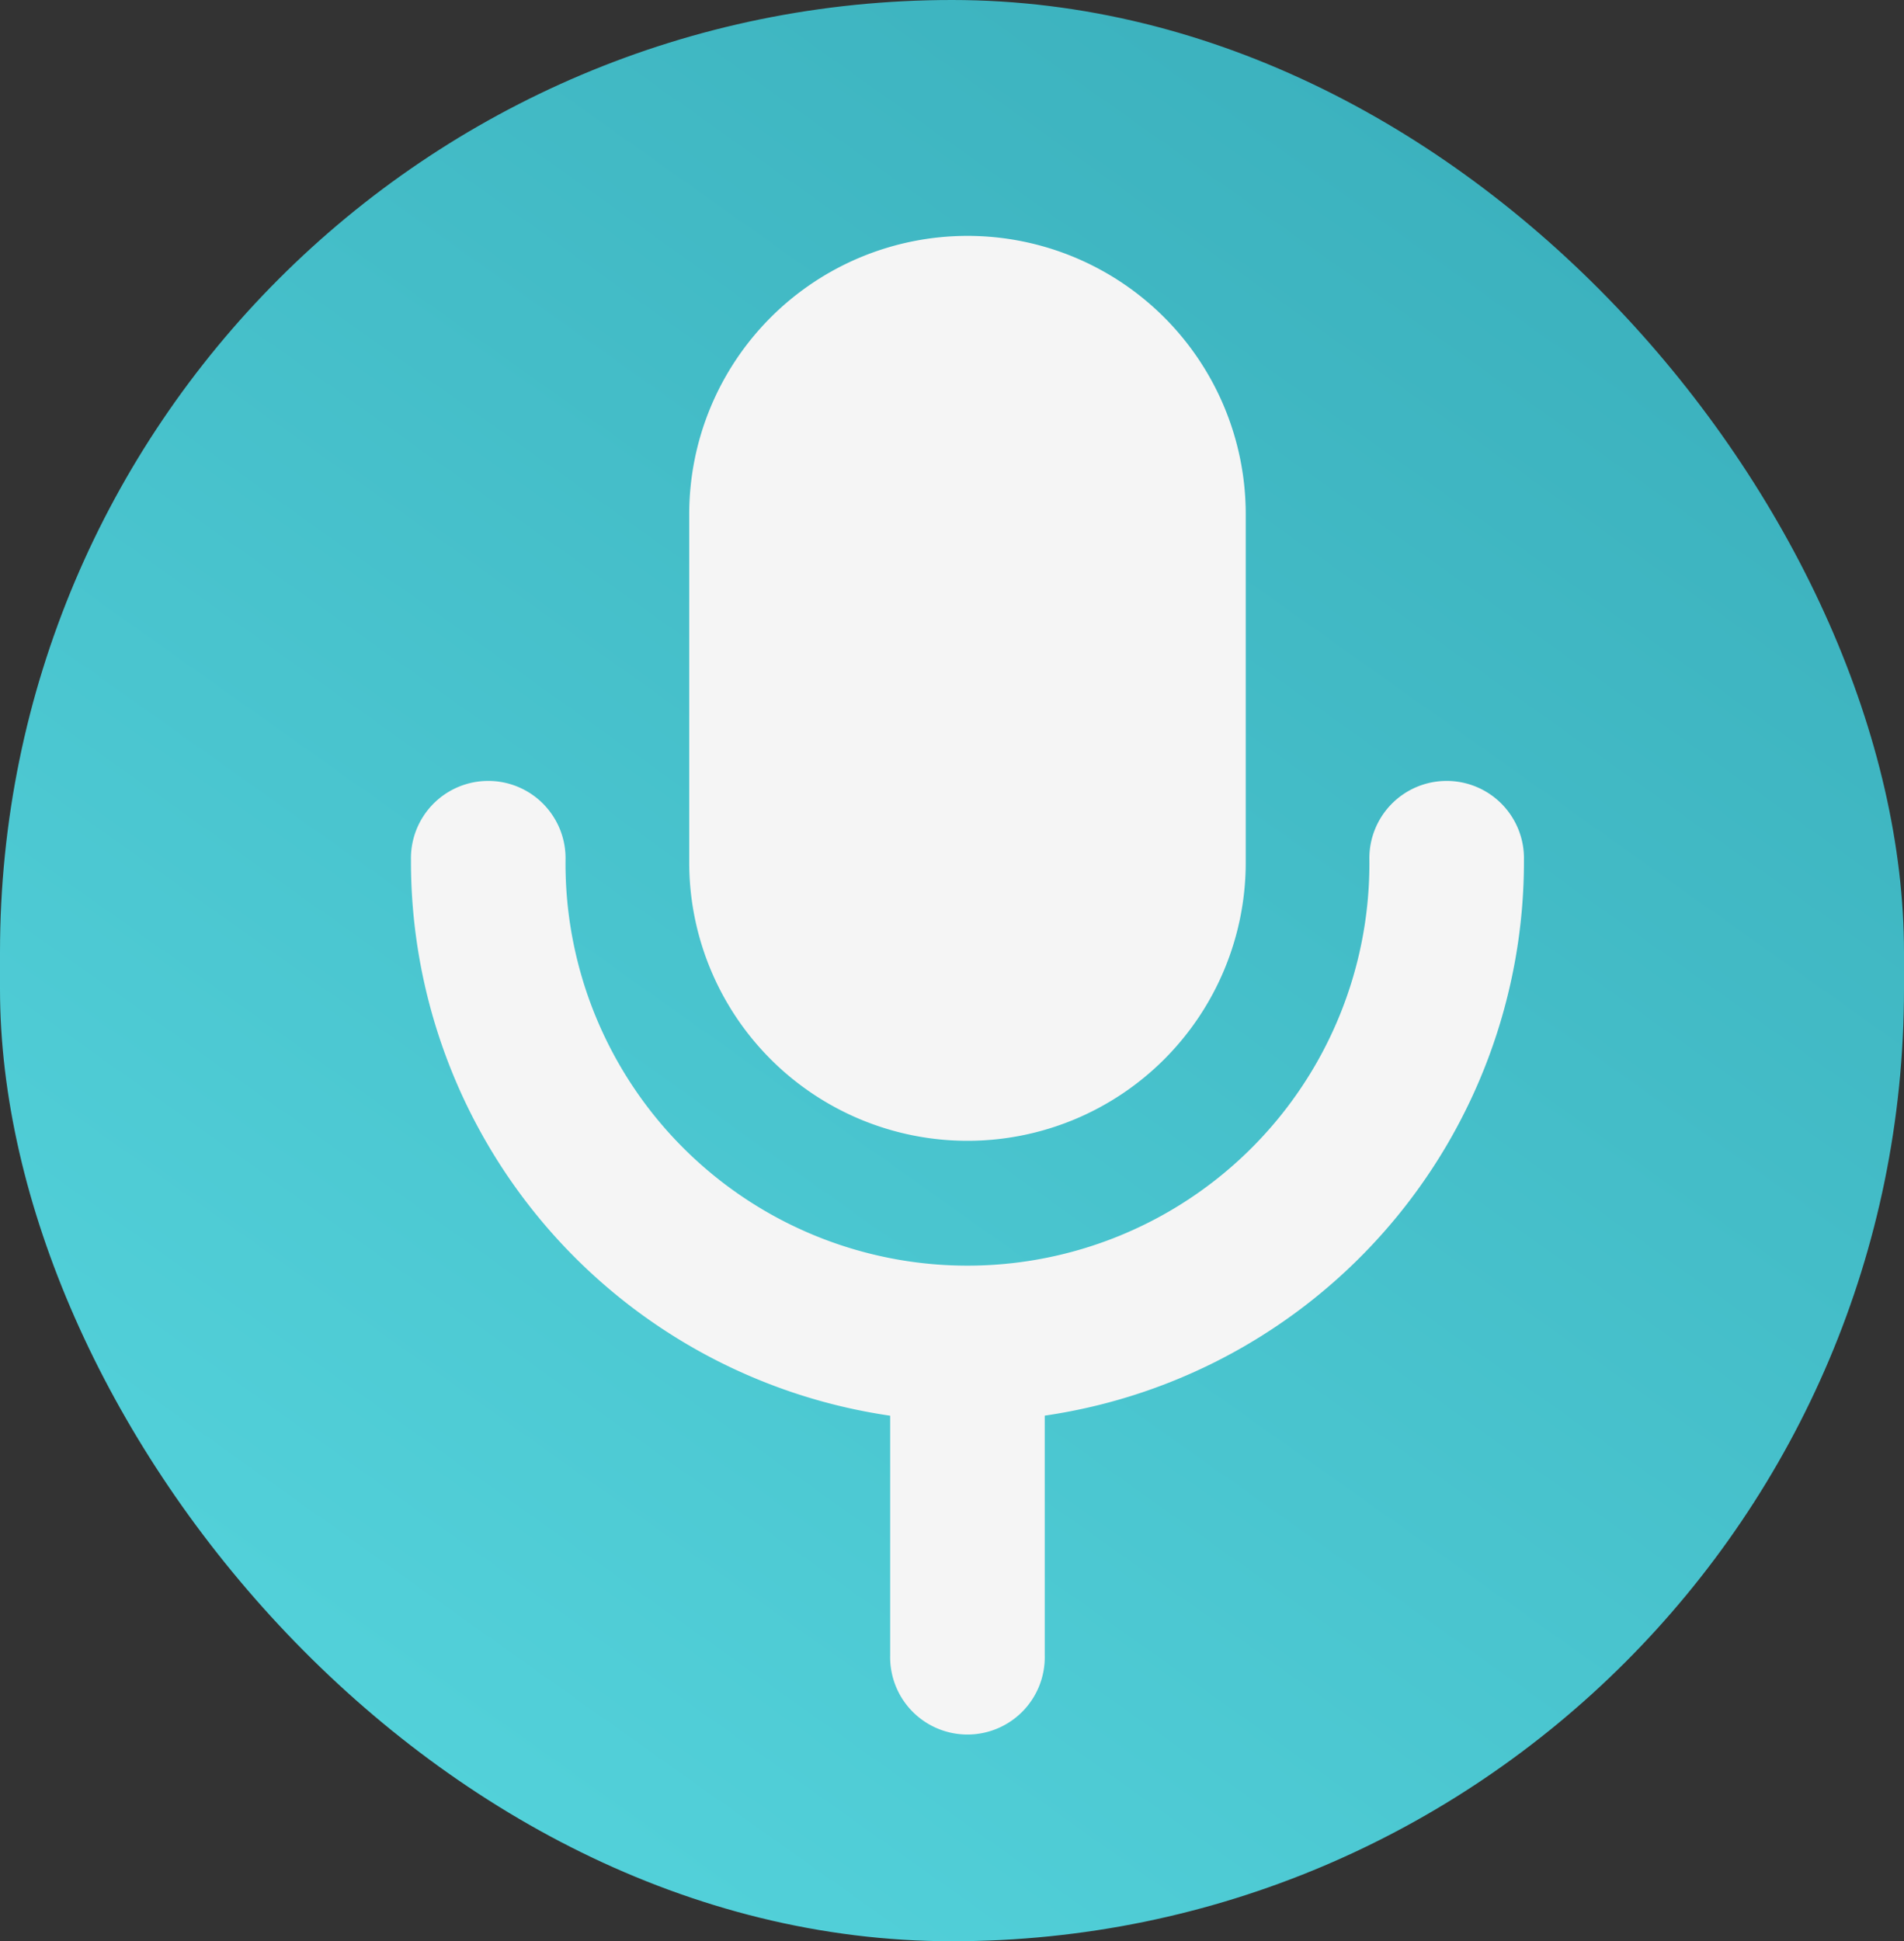 <svg id="voice" xmlns="http://www.w3.org/2000/svg" xmlns:xlink="http://www.w3.org/1999/xlink" width="54.632" height="55.688" viewBox="0 0 54.632 55.688">
  <rect x="0" y="0" width="54.632" height="55.688" fill="#333333" stroke="none"/>
  <defs>
    <linearGradient id="linear-gradient" x1="0.951" y1="-0.065" x2="-0.542" y2="2.038" gradientUnits="objectBoundingBox">
      <stop offset="0" stop-color="#37abb8"/>
      <stop offset="1" stop-color="#71fbff"/>
    </linearGradient>
  </defs>
  <rect id="voice-2" data-name="voice" width="54.632" height="55.688" rx="27.316" fill="url(#linear-gradient)"/>
  <path id="voice-3" data-name="voice" d="M13.75,40.729V33.845A16.066,16.066,0,0,1,0,17.9a2.218,2.218,0,1,1,4.435,0,11.533,11.533,0,1,0,23.065,0,2.218,2.218,0,1,1,4.435,0,16.066,16.066,0,0,1-13.75,15.943v6.883a2.218,2.218,0,1,1-4.435,0ZM7.984,17.975V7.984a7.984,7.984,0,0,1,15.968,0v9.991a7.984,7.984,0,0,1-15.968,0Z" transform="translate(11.792 6.767)" fill="#f5f5f5"/>
</svg>
